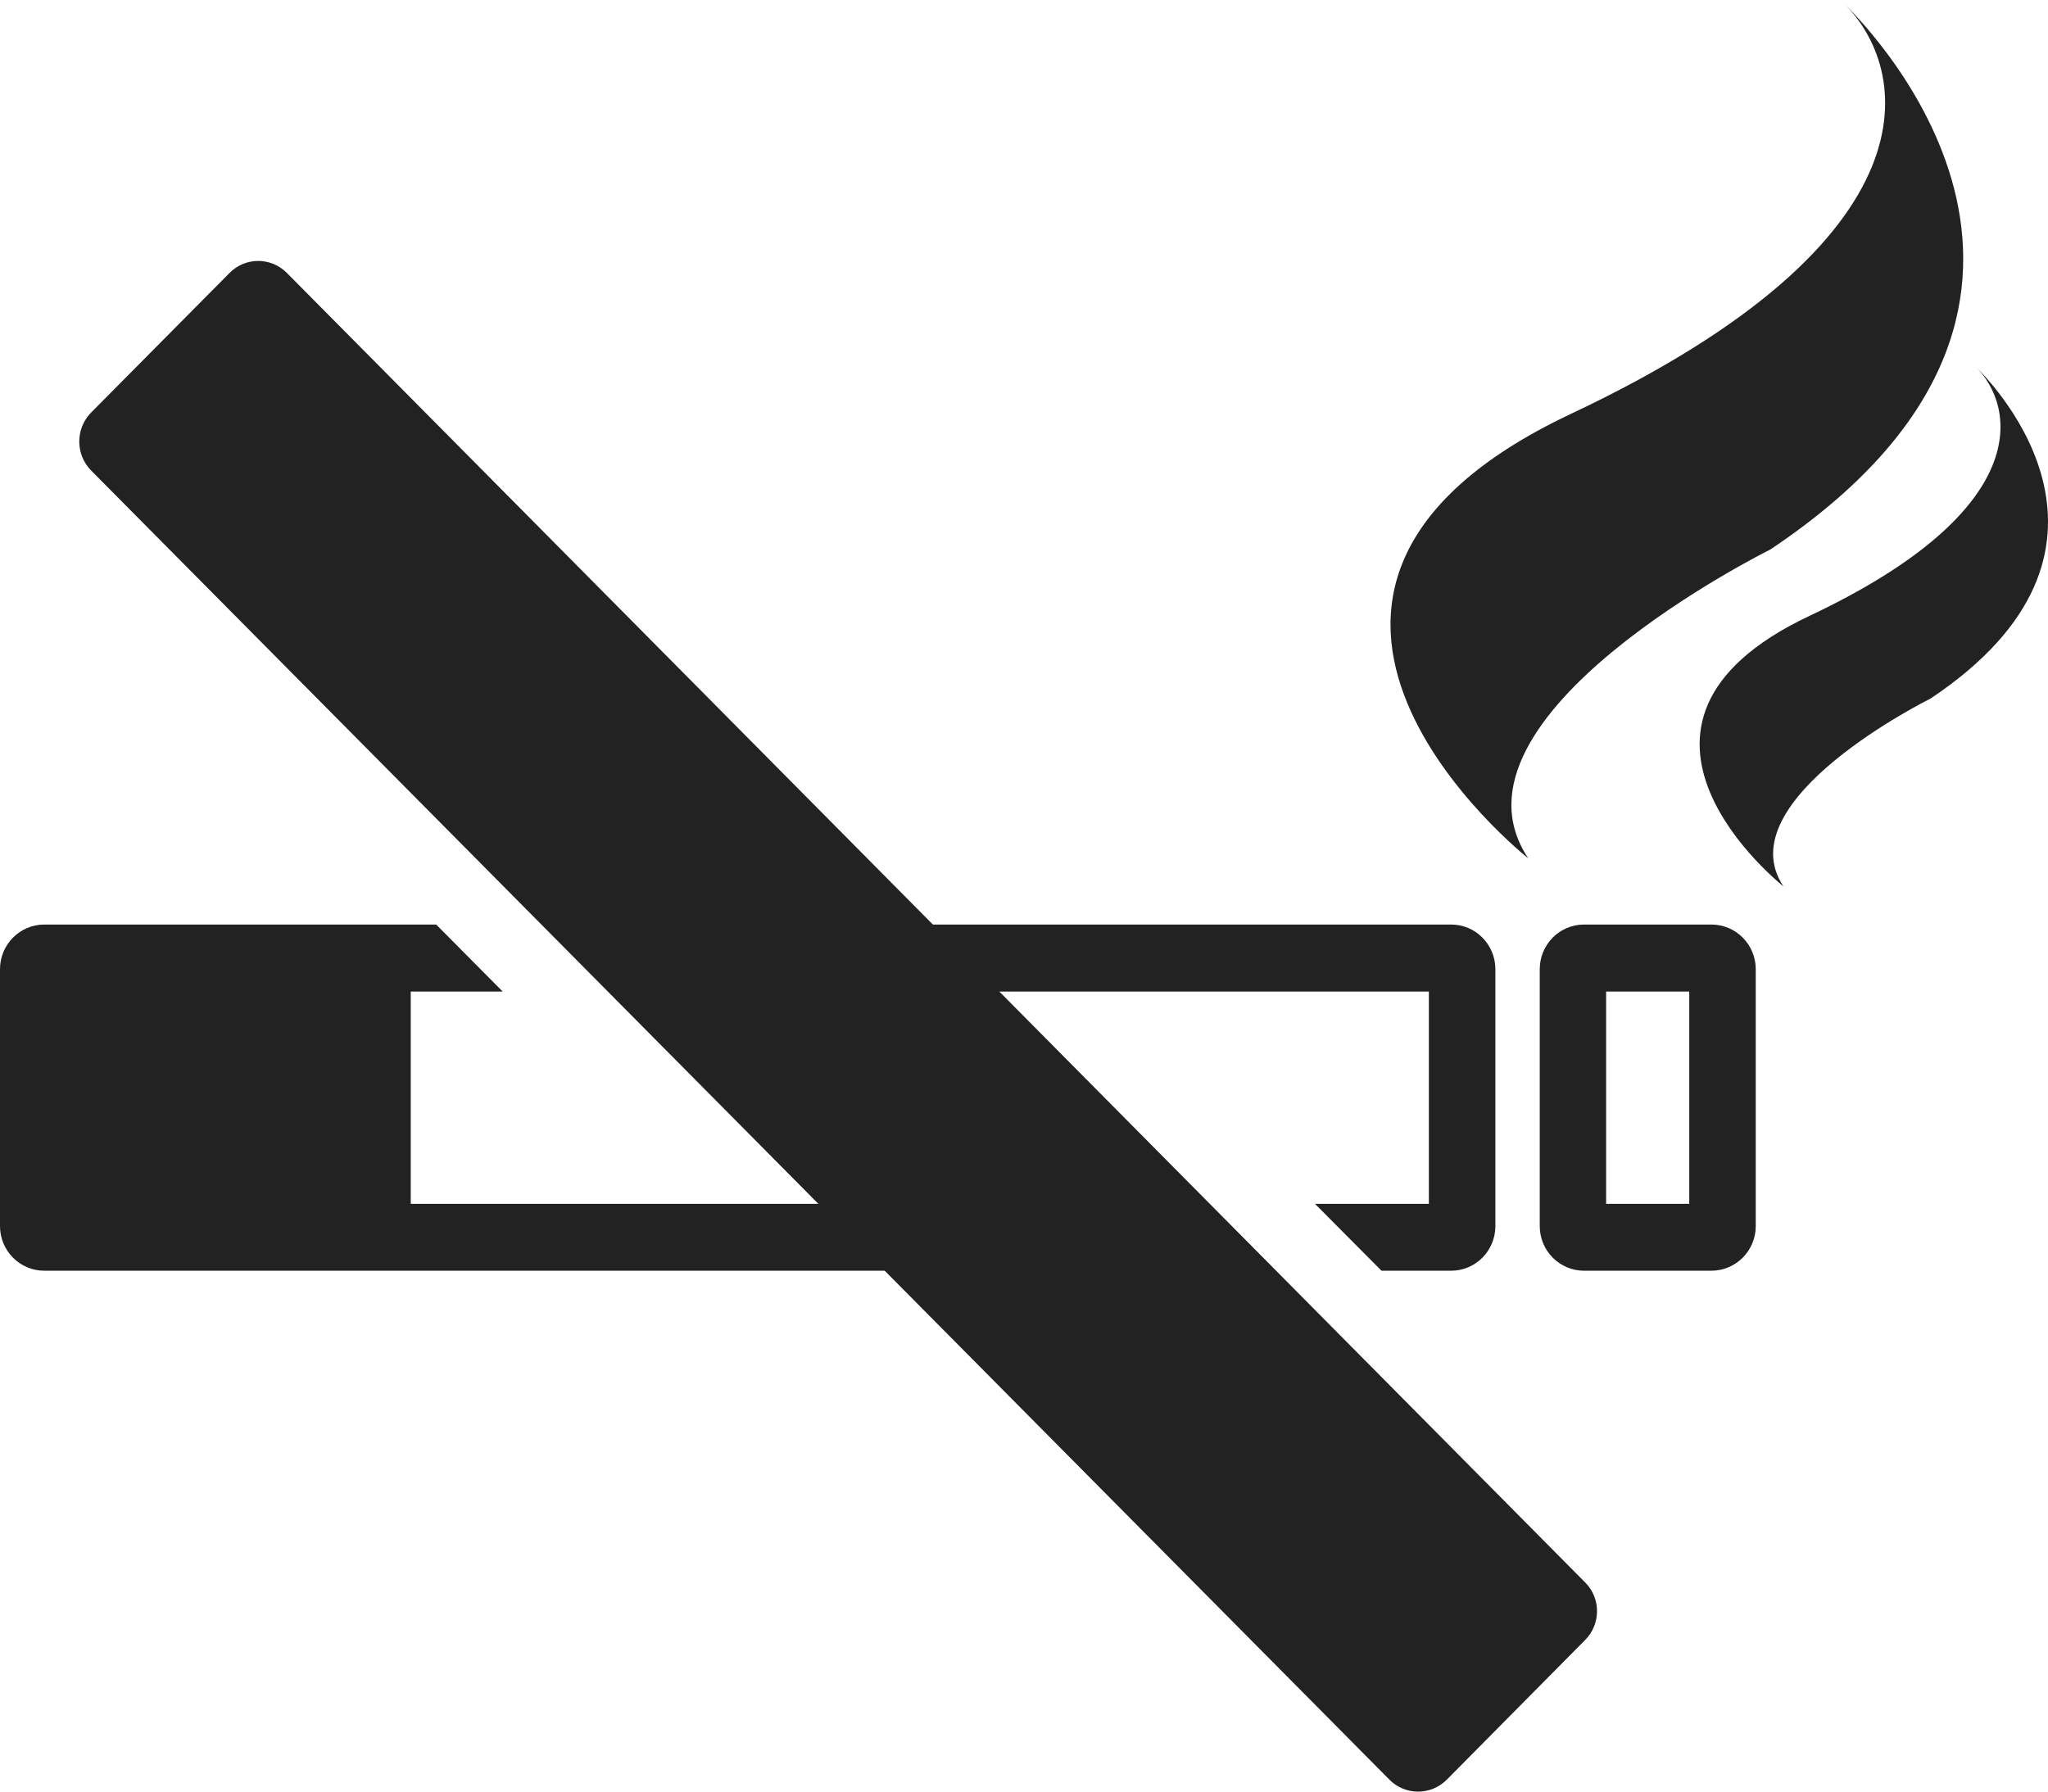 <svg xmlns="http://www.w3.org/2000/svg" width="1748.409" height="1529.893" viewBox="0 0 1748.409 1529.893">
    <switch>
        <g>
            <g fill="#222">
                <path d="M1235.109 1519.729c-13.553 13.553-35.43 13.553-48.876 0L77.794 401.779c-13.499-13.768-13.499-35.75 0-49.516l118.186-119.2c13.499-13.659 35.376-13.659 48.929 0l1108.333 1118.164c13.553 13.446 13.553 35.643 0 49.195l-118.133 119.307z"/>
                <path d="M1686.403 312.885c33.935 33.295 52.077 121.655-141.61 213.002-197.1 93.055-22.303 230.929-22.303 230.929-49.303-73.846 125.603-160.284 125.603-160.284 189.31-126.349 55.81-266.679 38.31-283.647zm-447.559 476.587H715.945l68.617 57.211h435.287v181.308h-97.217l56.771 57.092h59.439c20.916 0 37.777-17.074 37.777-38.096V827.582c.002-21.023-16.859-38.11-37.775-38.11zm222.178 0h-108.741c-20.81 0-37.776 17.087-37.776 38.11v219.404c0 21.021 16.967 38.096 37.776 38.096h108.741c20.917 0 37.885-17.074 37.885-38.096V827.582c0-21.023-16.968-38.11-37.885-38.11zm-18.887 238.518h-70.965V846.683h70.965v181.307zm69.044-558.661c311.179-207.667 91.561-438.489 63.068-466.342 55.598 54.958 85.478 200.09-232.957 350.343-324.091 152.814-36.604 379.582-36.604 379.582-80.996-121.227 206.493-263.583 206.493-263.583zM350.663 1027.99V846.683h78.488l-56.772-57.211H37.83c-20.862 0-37.83 17.087-37.83 38.11v219.404c0 21.021 16.968 38.096 37.83 38.096h933.002l-52.13-57.092H350.663zM1571.258 0c.748.747 1.495 1.494 2.242 2.134C1572.006.747 1571.258 0 1571.258 0zm113.437 311.178l1.281 1.281-1.281-1.281z"/>
            </g>
        </g>
    </switch>
</svg>
